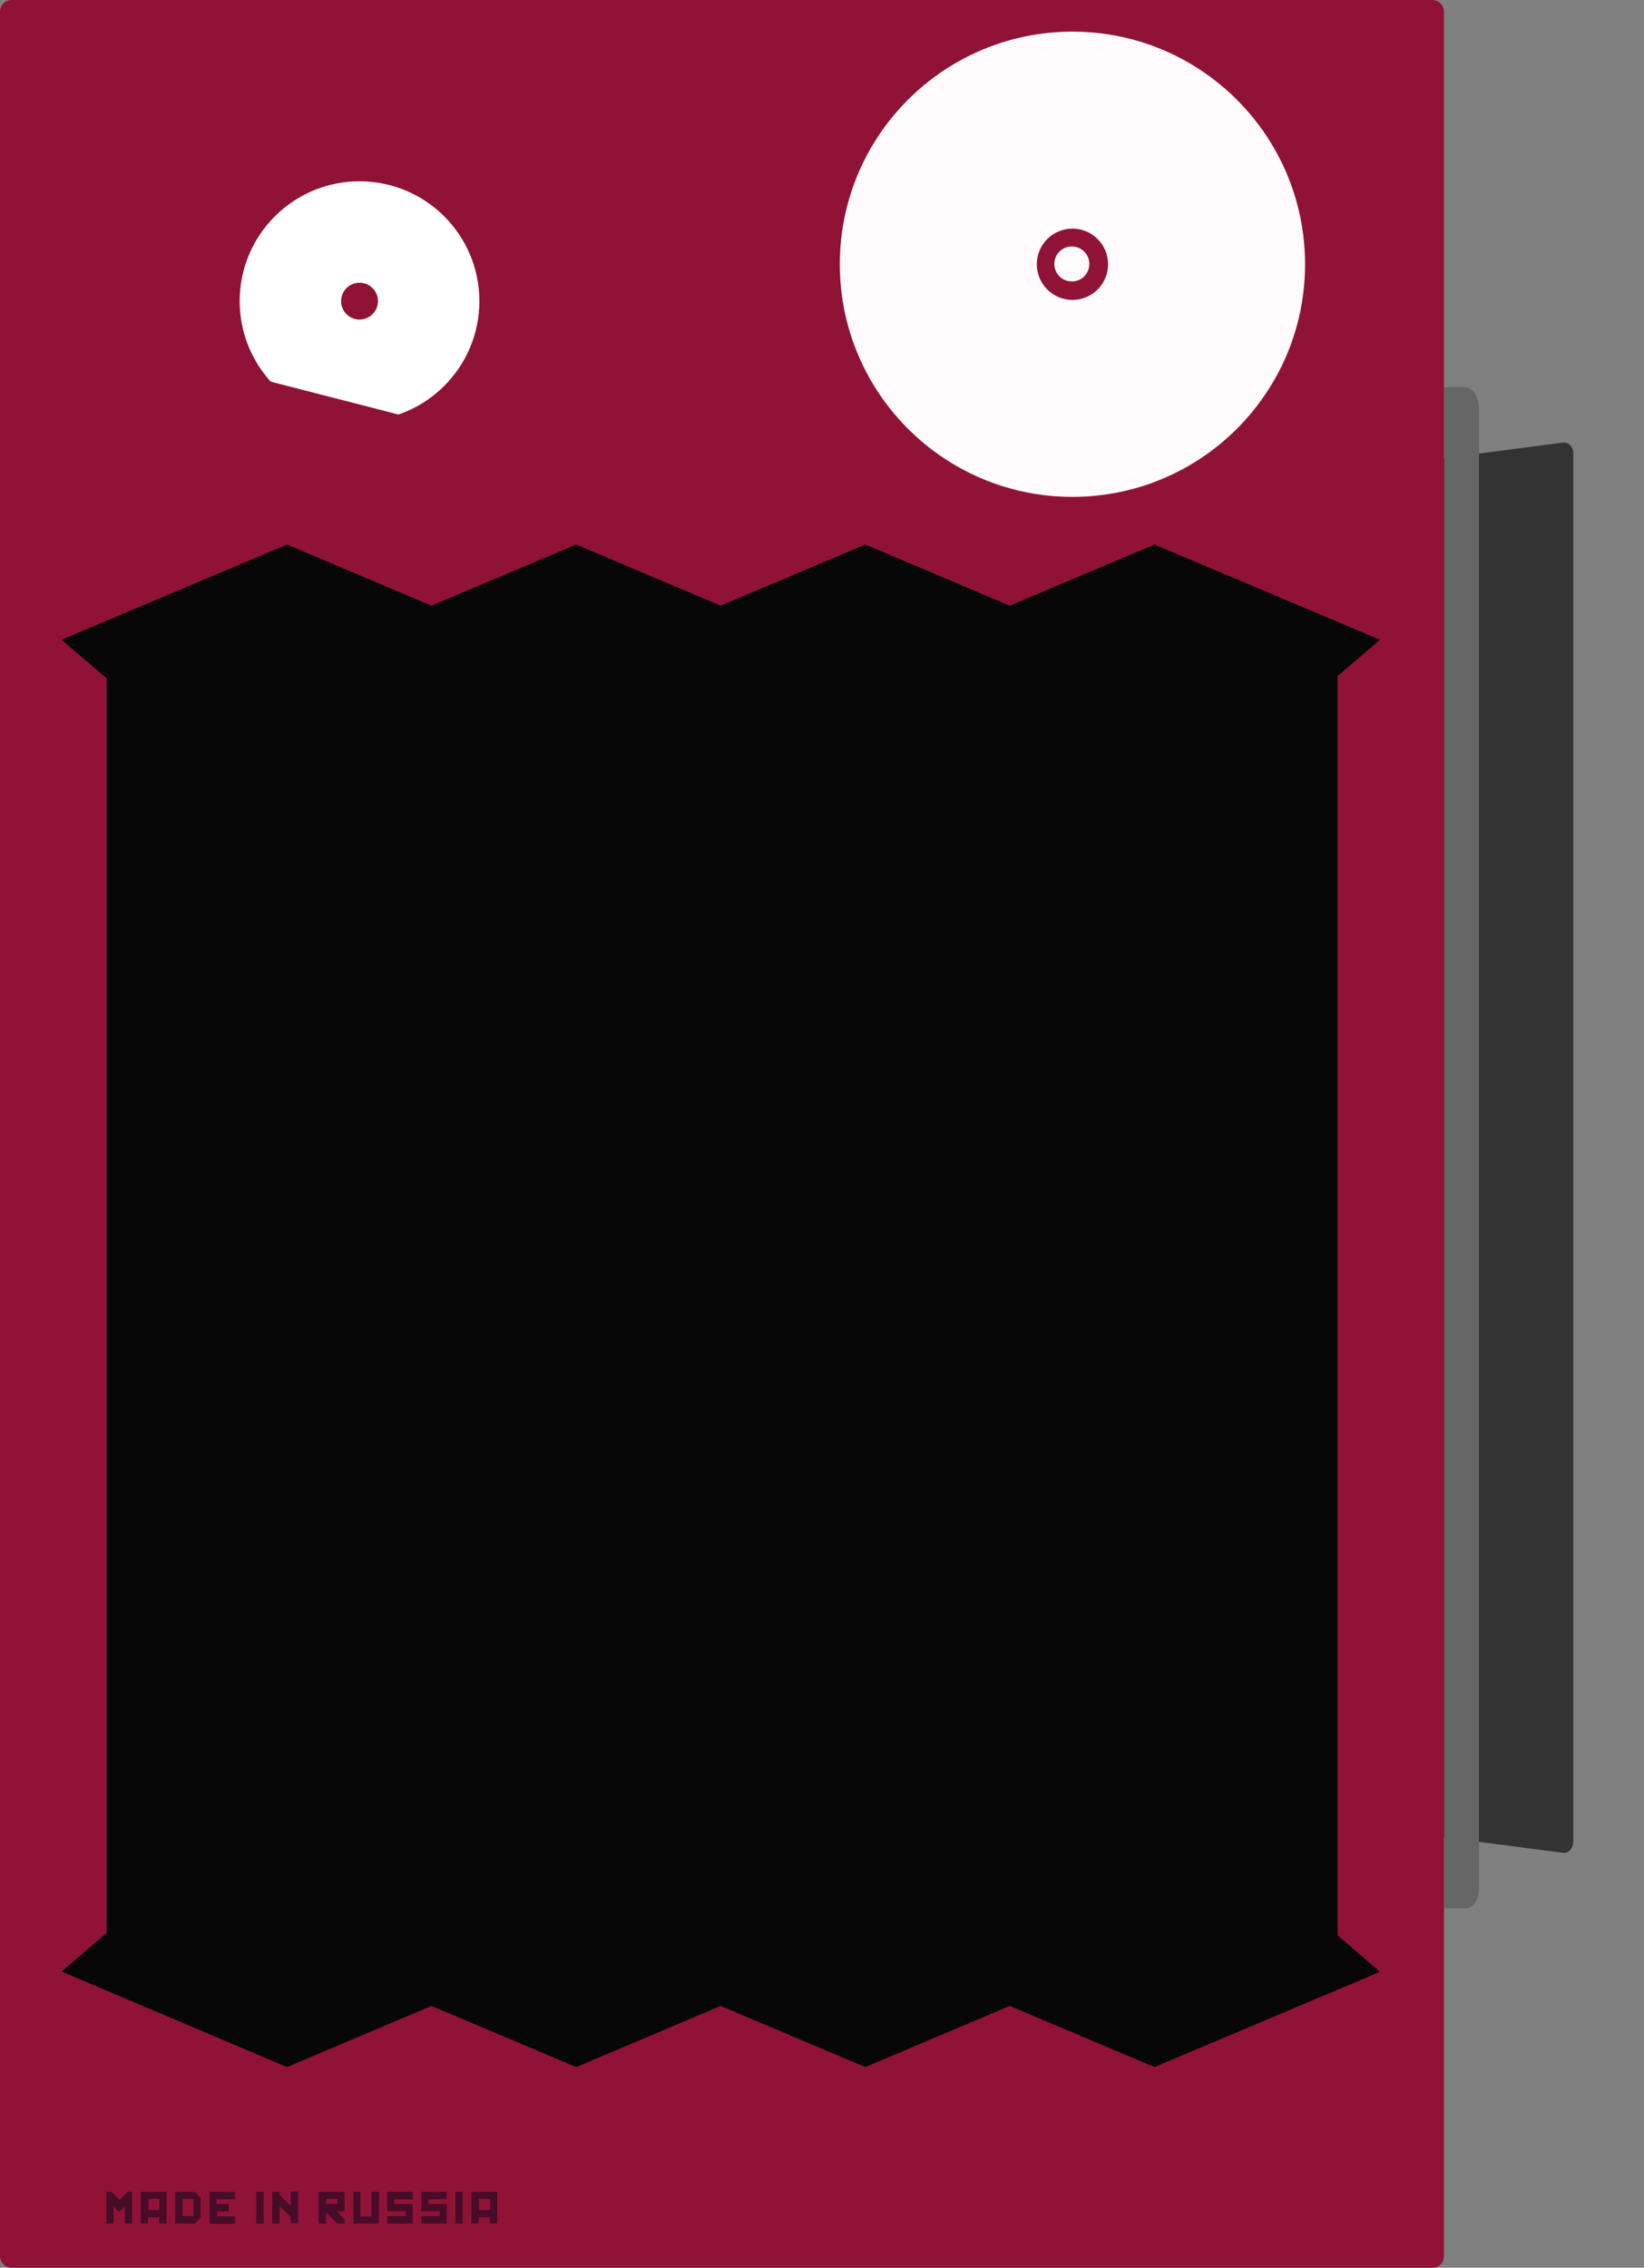 <?xml version="1.0" encoding="utf-8"?>
<!-- Generator: Adobe Illustrator 22.0.1, SVG Export Plug-In . SVG Version: 6.00 Build 0)  -->
<svg version="1.1" id="Laag_1" xmlns="http://www.w3.org/2000/svg" xmlns:xlink="http://www.w3.org/1999/xlink" x="0px" y="0px"
	 viewBox="0 0 535 738" style="enable-background:new 0 0 535 738;" xml:space="preserve">
<rect x="0" y="0" width="535" height="738" fill="#808080" stroke="none"/>
<style type="text/css">
	.st0{fill:#333333;}
	.st1{fill:#666666;}
	.st2{fill:#901337;}
	.st3{fill:#070707;}
	.st4{fill:#FFFFFF;}
	.st5{opacity:0.57;}
	.st6{fill:none;}
	.st7{fill:#FFFAFC;}
	.st8{fill:#470C27;}
</style>
<g id="Laag_2_1_">
</g>
<g id="Laag_4">
</g>
<path class="st0" d="M508.9,603l-45.9-6V150l45.9-6c1.8,0,3.1,1.6,3.1,3.6v451.8C512,601.4,510.6,603,508.9,603z"/>
<path class="st1" d="M477.2,621H470V126h6.7c2.5,0,4.6,3.1,4.6,6.9v481.9C481.3,618.2,479.5,621,477.2,621z"/>
<path class="st2" d="M466.2,738H3.8c-2.1,0-3.8-1.7-3.8-3.8V3.8C0,1.7,1.7,0,3.8,0h462.3c2.1,0,3.8,1.7,3.8,3.8v730.3
	C470,736.3,468.3,738,466.2,738z"/>
<rect x="34.7" y="204.7" class="st3" width="400.6" height="443.8"/>
<g>
	<rect x="20" y="10.3" class="st2" width="429.1" height="196.9"/>
	<g>
		<polygon class="st3" points="187.5,190.1 140.4,210 93.4,190.1 44.4,210.8 48.3,214.1 93.4,195.1 140.4,215 187.5,195.1 
			234.5,215 281.6,195.1 328.6,215 375.7,195.1 420.8,214.1 424.7,210.8 375.7,190.1 328.6,210 281.6,190.1 234.5,210 		"/>
		<polygon class="st3" points="187.5,177.2 140.4,197.1 93.4,177.2 20,208.2 44.1,228.8 93.4,207.9 140.4,227.9 187.5,207.9 
			234.5,227.9 281.6,207.9 328.6,227.9 375.7,207.9 425.1,228.8 449.1,208.2 375.7,177.2 328.6,197.1 281.6,177.2 234.5,197.1 		"/>
	</g>
</g>
<g>
	<circle class="st4" cx="117" cy="98" r="39"/>
	<circle class="st2" cx="117" cy="98" r="6"/>
</g>
<g class="st5">
	<rect x="31" y="717" class="st6" width="154" height="17"/>
	<path d="M36.7,721.7h-2.2v-0.9c0-0.3,0-0.5-0.1-0.6s-0.1-0.2-0.3-0.2s-0.2,0-0.3,0.1s-0.1,0.3-0.1,0.7v3.7c0,0.3,0,0.5,0.1,0.6
		s0.2,0.2,0.3,0.2c0.2,0,0.3-0.1,0.3-0.2s0.1-0.4,0.1-0.8v-0.9h2.1c0,0.6,0,1.1-0.1,1.4s-0.2,0.6-0.4,1s-0.5,0.6-0.9,0.7
		s-0.8,0.2-1.3,0.2c-0.7,0-1.2-0.1-1.6-0.3s-0.7-0.5-0.8-1s-0.2-1-0.2-1.8v-2.2c0-0.7,0.1-1.2,0.2-1.5s0.4-0.6,0.8-0.9
		c0.4-0.3,1-0.4,1.6-0.4s1.1,0.1,1.6,0.4s0.7,0.6,0.9,1S36.7,720.9,36.7,721.7z"/>
	<path d="M46.6,728H45v-1.5h-4v1.5h-1.6v-3.4H40c0.3-0.5,0.5-1.2,0.7-2.2s0.3-2.1,0.3-3.5v-0.3h5.1v5.9h0.5V728z M43.8,724.6v-4.2
		h-0.6v0.1c0,1.4-0.2,2.8-0.7,4.1L43.8,724.6L43.8,724.6z"/>
	<path d="M55,722.7h-3.1v1.7c0,0.4,0,0.6,0.1,0.7s0.1,0.2,0.3,0.2s0.3-0.1,0.4-0.2s0.1-0.4,0.1-0.8v-1H55v0.6c0,0.5,0,0.8-0.1,1.1
		s-0.2,0.5-0.4,0.8s-0.5,0.5-0.8,0.7s-0.8,0.2-1.3,0.2s-0.9-0.1-1.3-0.2s-0.7-0.3-0.9-0.6s-0.4-0.5-0.4-0.8s-0.1-0.7-0.1-1.3v-2.3
		c0-0.7,0.1-1.2,0.3-1.6s0.5-0.7,0.9-0.9s0.9-0.3,1.4-0.3c0.7,0,1.2,0.1,1.6,0.4s0.7,0.6,0.9,1s0.3,1,0.3,1.8v0.8L55,722.7L55,722.7
		z M52.6,721.5v-0.6c0-0.4,0-0.7-0.1-0.8s-0.1-0.2-0.3-0.2s-0.3,0-0.3,0.1s-0.1,0.4-0.1,0.8v0.6h0.8
		C52.6,721.4,52.6,721.5,52.6,721.5z"/>
	<path d="M61.8,726.5v-6.1H61v3.9c0,0.7-0.1,1.2-0.2,1.5s-0.4,0.5-0.8,0.6s-0.9,0.1-1.7,0.1h-0.4v-1.3c0.3,0,0.5,0,0.6-0.1
		s0.2-0.3,0.2-0.8v-5.6h5.5v7.8L61.8,726.5L61.8,726.5z"/>
	<path d="M69.4,721.7h-2.2v-0.5c0-0.6,0.1-1.1,0.2-1.4s0.4-0.6,0.8-0.9s1-0.4,1.6-0.4c0.8,0,1.4,0.1,1.8,0.4s0.7,0.6,0.7,1
		s0.1,1.3,0.1,2.5v3.9h-2.3v-0.7c-0.1,0.3-0.3,0.5-0.6,0.6c-0.2,0.1-0.5,0.2-0.8,0.2c-0.4,0-0.8-0.1-1.1-0.3s-0.5-0.7-0.5-1.5V724
		c0-0.6,0.1-1,0.3-1.2s0.6-0.5,1.4-0.7c0.8-0.3,1.2-0.5,1.2-0.6s0.1-0.3,0.1-0.6c0-0.4,0-0.7-0.1-0.8s-0.2-0.2-0.3-0.2
		c-0.2,0-0.3,0.1-0.3,0.2s-0.1,0.4-0.1,0.8v0.8H69.4z M70.2,722.8c-0.4,0.3-0.6,0.5-0.7,0.7s-0.1,0.5-0.1,0.8c0,0.4,0,0.7,0.1,0.8
		s0.2,0.2,0.3,0.2c0.1,0,0.2,0,0.3-0.1s0.1-0.3,0.1-0.7C70.2,724.5,70.2,722.8,70.2,722.8z"/>
	<path d="M81.3,726.5h-2.4v-2.9h-0.8v2.9h-2.3v-7.8h2.3v2.8h0.8v-2.8h2.4V726.5z"/>
	<path d="M89.9,721.4v1.9c0,0.7,0,1.2-0.1,1.5s-0.2,0.6-0.5,0.9s-0.5,0.5-0.9,0.6s-0.8,0.2-1.2,0.2c-0.5,0-1-0.1-1.3-0.2
		s-0.6-0.3-0.8-0.5s-0.3-0.5-0.4-0.8s-0.1-0.8-0.1-1.5v-2c0-0.7,0.1-1.3,0.2-1.7s0.4-0.7,0.8-1s0.9-0.4,1.6-0.4c0.5,0,1,0.1,1.4,0.2
		s0.7,0.4,0.9,0.6s0.3,0.5,0.4,0.8S89.9,720.9,89.9,721.4z M87.5,720.9c0-0.4,0-0.6-0.1-0.8s-0.1-0.2-0.3-0.2s-0.2,0.1-0.3,0.2
		s-0.1,0.4-0.1,0.8v3.5c0,0.4,0,0.6,0.1,0.7s0.1,0.2,0.3,0.2c0.1,0,0.2-0.1,0.3-0.2s0.1-0.3,0.1-0.7V720.9z"/>
	<path d="M103.1,724.4c0,0.8-0.2,1.3-0.5,1.6s-1.1,0.4-2.3,0.4h-2.7v-7.8h2.8c1,0,1.6,0.2,2,0.5s0.5,0.9,0.5,1.6
		c0,0.9-0.5,1.4-1.4,1.5c0.5,0.1,0.9,0.3,1.1,0.6s0.4,0.7,0.4,1.1L103.1,724.4L103.1,724.4z M99.9,721.6c0.4,0,0.6,0,0.7-0.1
		s0.1-0.3,0.1-0.5s0-0.4-0.1-0.5s-0.3-0.1-0.6-0.1L99.9,721.6L99.9,721.6z M100.7,724.1v-0.3c0-0.3,0-0.5-0.1-0.6s-0.3-0.1-0.6-0.1
		v1.8c0.3,0,0.5,0,0.6-0.1S100.7,724.4,100.7,724.1z"/>
	<path d="M113.1,718.7v0.7c0.2-0.3,0.4-0.5,0.7-0.6c0.3-0.1,0.5-0.2,0.8-0.2c0.4,0,0.7,0.1,1,0.3s0.4,0.4,0.5,0.7s0.1,0.7,0.1,1.3
		v3.3c0,0.7,0,1.2-0.1,1.5s-0.3,0.5-0.5,0.7s-0.6,0.3-0.9,0.3s-0.6-0.1-0.8-0.2c-0.3-0.1-0.5-0.3-0.7-0.6v1.8h-2.4v-8.9L113.1,718.7
		L113.1,718.7z M113.8,721c0-0.5,0-0.8-0.1-0.9s-0.1-0.2-0.3-0.2c-0.2,0-0.3,0.1-0.3,0.2s-0.1,0.4-0.1,0.8v3.2c0,0.5,0,0.8,0.1,0.9
		s0.1,0.2,0.3,0.2c0.2,0,0.2-0.1,0.3-0.2s0.1-0.4,0.1-0.8V721z"/>
	<path d="M124.7,721.4v1.9c0,0.7,0,1.2-0.1,1.5s-0.2,0.6-0.5,0.9s-0.5,0.5-0.9,0.6s-0.8,0.2-1.2,0.2c-0.5,0-1-0.1-1.3-0.2
		s-0.6-0.3-0.8-0.5s-0.3-0.5-0.4-0.8s-0.1-0.8-0.1-1.5v-2c0-0.7,0.1-1.3,0.2-1.7s0.4-0.7,0.8-1s0.9-0.4,1.6-0.4c0.5,0,1,0.1,1.4,0.2
		s0.7,0.4,0.9,0.6s0.3,0.5,0.4,0.8S124.7,720.9,124.7,721.4z M122.3,720.9c0-0.4,0-0.6-0.1-0.8s-0.1-0.2-0.3-0.2s-0.2,0.1-0.3,0.2
		s-0.1,0.4-0.1,0.8v3.5c0,0.4,0,0.6,0.1,0.7s0.1,0.2,0.3,0.2c0.1,0,0.2-0.1,0.3-0.2s0.1-0.3,0.1-0.7V720.9z"/>
	<path d="M133.1,721.7h-2.2v-0.9c0-0.3,0-0.5-0.1-0.6s-0.1-0.2-0.3-0.2s-0.2,0-0.3,0.1s-0.1,0.3-0.1,0.7v3.7c0,0.3,0,0.5,0.1,0.6
		s0.2,0.2,0.3,0.2c0.2,0,0.3-0.1,0.3-0.2s0.1-0.4,0.1-0.8v-0.9h2.1c0,0.6,0,1.1-0.1,1.4s-0.2,0.6-0.4,1s-0.5,0.6-0.9,0.7
		s-0.8,0.2-1.3,0.2c-0.7,0-1.2-0.1-1.6-0.3s-0.7-0.5-0.8-1s-0.2-1-0.2-1.8v-2.2c0-0.7,0.1-1.2,0.2-1.5c0.1-0.3,0.4-0.6,0.8-0.9
		s1-0.4,1.6-0.4s1.1,0.1,1.6,0.4s0.7,0.6,0.9,1S133.1,720.9,133.1,721.7z"/>
	<path d="M141.4,721.7h-2.2v-0.9c0-0.3,0-0.5-0.1-0.6s-0.1-0.2-0.3-0.2s-0.2,0-0.3,0.1s-0.1,0.3-0.1,0.7v3.7c0,0.3,0,0.5,0.1,0.6
		s0.2,0.2,0.3,0.2c0.2,0,0.3-0.1,0.3-0.2s0.1-0.4,0.1-0.8v-0.9h2.1c0,0.6,0,1.1-0.1,1.4s-0.2,0.6-0.4,1s-0.5,0.6-0.9,0.7
		s-0.8,0.2-1.3,0.2c-0.7,0-1.2-0.1-1.6-0.3s-0.7-0.5-0.8-1s-0.2-1-0.2-1.8v-2.2c0-0.7,0.1-1.2,0.2-1.5s0.4-0.6,0.8-0.9
		s1-0.4,1.6-0.4s1.1,0.1,1.6,0.4s0.7,0.6,0.9,1S141.4,720.9,141.4,721.7z"/>
	<path d="M150.4,726.5h-2.1v-4.2l-1.6,4.2h-2.2v-7.8h2.1v4.2l1.6-4.2h2.2V726.5z"/>
	<path d="M159.5,726.5h-2.1v-4.2l-1.6,4.2h-2.2v-7.8h2.1v4.2l1.6-4.2h2.2V726.5z"/>
</g>
<g class="st5">
	<rect x="331" y="717" class="st6" width="110" height="17"/>
	<path d="M333.8,718.7v0.7c0.2-0.3,0.4-0.5,0.7-0.7c0.3-0.1,0.5-0.2,0.9-0.2c0.6,0,1.1,0.3,1.5,0.9c0.2-0.3,0.4-0.5,0.7-0.7
		c0.3-0.1,0.5-0.2,0.8-0.2c0.4,0,0.7,0.1,1,0.3s0.4,0.4,0.5,0.7s0.1,0.7,0.1,1.4v5.5h-2.3v-5.1c0-0.7,0-1.1-0.1-1.2
		s-0.1-0.2-0.3-0.2c-0.2,0-0.3,0.1-0.3,0.2s-0.1,0.6-0.1,1.2v5.1h-2.3v-4.9c0-0.8,0-1.2-0.1-1.4s-0.1-0.2-0.3-0.2
		c-0.1,0-0.2,0-0.3,0.1s-0.1,0.2-0.1,0.3s0,0.4,0,0.7v5.4h-2.3v-7.8h2.3L333.8,718.7L333.8,718.7z"/>
	<path d="M345.2,721.7H343v-0.5c0-0.6,0.1-1.1,0.2-1.4s0.4-0.6,0.8-0.9s1-0.4,1.6-0.4c0.8,0,1.4,0.1,1.8,0.4s0.7,0.6,0.7,1
		s0.1,1.3,0.1,2.5v3.9H346v-0.7c-0.1,0.3-0.3,0.5-0.6,0.6c-0.2,0.1-0.5,0.2-0.8,0.2c-0.4,0-0.8-0.1-1.1-0.3s-0.5-0.7-0.5-1.5V724
		c0-0.6,0.1-1,0.3-1.2s0.6-0.5,1.4-0.7c0.8-0.3,1.2-0.5,1.2-0.6s0.1-0.3,0.1-0.6c0-0.4,0-0.7-0.1-0.8s-0.2-0.2-0.3-0.2
		c-0.2,0-0.3,0.1-0.3,0.2s-0.1,0.4-0.1,0.8V721.7z M345.9,722.8c-0.4,0.3-0.6,0.5-0.7,0.7s-0.1,0.5-0.1,0.8c0,0.4,0,0.7,0.1,0.8
		s0.2,0.2,0.3,0.2c0.1,0,0.2,0,0.3-0.1s0.1-0.3,0.1-0.7L345.9,722.8L345.9,722.8z"/>
	<path d="M356.9,717v9.5h-2.4v-0.6c-0.2,0.2-0.5,0.4-0.7,0.5c-0.3,0.1-0.5,0.2-0.8,0.2c-0.4,0-0.7-0.1-1-0.3s-0.4-0.4-0.5-0.7
		s-0.1-0.7-0.1-1.2v-3.6c0-0.6,0-1,0.1-1.3s0.3-0.5,0.5-0.7s0.6-0.3,1-0.3c0.3,0,0.6,0.1,0.8,0.2c0.2,0.1,0.5,0.3,0.7,0.5V717H356.9
		z M354.5,720.7c0-0.3,0-0.5-0.1-0.6s-0.1-0.1-0.3-0.1c-0.1,0-0.2,0-0.3,0.1s-0.1,0.3-0.1,0.6v3.8c0,0.3,0,0.5,0.1,0.6
		s0.1,0.1,0.3,0.1c0.2,0,0.3-0.1,0.3-0.2s0.1-0.4,0.1-0.8V720.7z"/>
	<path d="M365.5,722.7h-3.1v1.7c0,0.4,0,0.6,0.1,0.7s0.1,0.2,0.3,0.2c0.2,0,0.3-0.1,0.4-0.2s0.1-0.4,0.1-0.8v-1h2.2v0.6
		c0,0.5,0,0.8-0.1,1.1s-0.2,0.5-0.4,0.8s-0.5,0.5-0.8,0.7s-0.8,0.2-1.3,0.2s-0.9-0.1-1.3-0.2s-0.7-0.3-0.9-0.6s-0.4-0.5-0.4-0.8
		s-0.1-0.7-0.1-1.3v-2.3c0-0.7,0.1-1.2,0.3-1.6s0.5-0.7,0.9-0.9s0.9-0.3,1.4-0.3c0.7,0,1.2,0.1,1.6,0.4s0.7,0.6,0.9,1s0.3,1,0.3,1.8
		v0.8L365.5,722.7L365.5,722.7z M363.1,721.5v-0.6c0-0.4,0-0.7-0.1-0.8s-0.1-0.2-0.3-0.2c-0.2,0-0.3,0-0.3,0.1s-0.1,0.4-0.1,0.8v0.6
		h0.8V721.5z"/>
	<path d="M375.6,717v1.2h-2.4V717H375.6z M375.6,718.7v7.8h-2.4v-7.8H375.6z"/>
	<path d="M381.3,718.7v0.7c0.2-0.3,0.4-0.5,0.6-0.6s0.5-0.2,0.9-0.2s0.7,0.1,1,0.3s0.4,0.4,0.5,0.7s0.1,0.8,0.1,1.5v5.4H382v-5.4
		c0-0.5,0-0.9-0.1-1s-0.1-0.2-0.3-0.2c-0.2,0-0.3,0.1-0.3,0.2s-0.1,0.5-0.1,1.1v5.3h-2.4v-7.8H381.3z"/>
	<path d="M394.5,718.7l-0.1,1c0.3-0.7,0.8-1.1,1.5-1.2v2.7c-0.4,0-0.8,0.1-1,0.2s-0.3,0.3-0.4,0.5s-0.1,0.7-0.1,1.4v3.1H392v-7.8
		L394.5,718.7L394.5,718.7z"/>
	<path d="M404.2,718.7v7.8h-2.4v-0.6c-0.2,0.3-0.4,0.5-0.6,0.6s-0.5,0.2-0.8,0.2c-0.4,0-0.7-0.1-0.9-0.2s-0.4-0.3-0.5-0.5
		s-0.2-0.4-0.2-0.6s0-0.7,0-1.3v-5.2h2.4v5.3c0,0.6,0,1,0.1,1.1s0.1,0.2,0.3,0.2c0.2,0,0.3-0.1,0.3-0.2s0-0.5,0-1.1V719h2.3
		L404.2,718.7L404.2,718.7z"/>
	<path d="M412.3,721.2h-2.1v-0.4c0-0.4,0-0.6-0.1-0.7s-0.1-0.1-0.3-0.1c-0.1,0-0.2,0-0.3,0.1s-0.1,0.2-0.1,0.4s0,0.4,0,0.5
		s0.1,0.2,0.3,0.4s0.5,0.3,1,0.6c0.7,0.3,1.1,0.7,1.4,0.9s0.3,0.7,0.3,1.3s-0.1,1.1-0.2,1.4s-0.4,0.6-0.8,0.7s-0.8,0.3-1.4,0.3
		s-1.1-0.1-1.5-0.3s-0.7-0.4-0.9-0.8s-0.2-0.8-0.2-1.5v-0.4h2.1v0.5c0,0.4,0,0.7,0.1,0.8s0.2,0.2,0.3,0.2c0.2,0,0.3,0,0.4-0.1
		s0.1-0.3,0.1-0.5c0-0.4,0-0.6-0.1-0.7c-0.1-0.1-0.5-0.4-1.4-0.8c-0.7-0.4-1.1-0.7-1.3-1.1s-0.2-0.7-0.2-1.1c0-0.6,0.1-1.1,0.2-1.4
		s0.4-0.5,0.8-0.7s0.8-0.2,1.4-0.2c0.5,0,1,0.1,1.3,0.2s0.6,0.3,0.8,0.5s0.3,0.4,0.4,0.6s0.1,0.5,0.1,0.9L412.3,721.2L412.3,721.2z"
		/>
	<path d="M420.3,721.2h-2.1v-0.4c0-0.4,0-0.6-0.1-0.7s-0.1-0.1-0.3-0.1c-0.1,0-0.2,0-0.3,0.1s-0.1,0.2-0.1,0.4s0,0.4,0,0.5
		s0.1,0.2,0.3,0.4s0.5,0.3,1,0.6c0.7,0.3,1.1,0.7,1.4,0.9s0.3,0.7,0.3,1.3s-0.1,1.1-0.2,1.4s-0.4,0.6-0.8,0.7s-0.8,0.3-1.4,0.3
		s-1.1-0.1-1.5-0.3s-0.7-0.4-0.9-0.8s-0.2-0.8-0.2-1.5v-0.4h2.1v0.5c0,0.4,0,0.7,0.1,0.8s0.2,0.2,0.3,0.2c0.2,0,0.3,0,0.4-0.1
		s0.1-0.3,0.1-0.5c0-0.4,0-0.6-0.1-0.7c-0.1-0.1-0.5-0.4-1.4-0.8c-0.7-0.4-1.1-0.7-1.3-1.1s-0.2-0.7-0.2-1.1c0-0.6,0.1-1.1,0.2-1.4
		s0.4-0.5,0.8-0.7s0.8-0.2,1.4-0.2c0.5,0,1,0.1,1.3,0.2s0.6,0.3,0.8,0.5s0.3,0.4,0.4,0.6s0.1,0.5,0.1,0.9L420.3,721.2L420.3,721.2z"
		/>
	<path d="M426,717v1.2h-2.4V717H426z M426,718.7v7.8h-2.4v-7.8H426z"/>
	<path d="M431.3,721.7h-2.2v-0.5c0-0.6,0.1-1.1,0.2-1.4s0.4-0.6,0.8-0.9s1-0.4,1.6-0.4c0.8,0,1.4,0.1,1.8,0.4s0.7,0.6,0.7,1
		s0.1,1.3,0.1,2.5v3.9H432v-0.7c-0.1,0.3-0.3,0.5-0.6,0.6c-0.2,0.1-0.5,0.2-0.8,0.2c-0.4,0-0.8-0.1-1.1-0.3s-0.5-0.7-0.5-1.5V724
		c0-0.6,0.1-1,0.3-1.2s0.6-0.5,1.4-0.7c0.8-0.3,1.2-0.5,1.2-0.6s0.1-0.3,0.1-0.6c0-0.4,0-0.7-0.1-0.8s-0.2-0.2-0.3-0.2
		c-0.2,0-0.3,0.1-0.3,0.2s-0.1,0.4-0.1,0.8L431.3,721.7L431.3,721.7z M432.1,722.8c-0.4,0.3-0.6,0.5-0.7,0.7s-0.1,0.5-0.1,0.8
		c0,0.4,0,0.7,0.1,0.8s0.2,0.2,0.3,0.2c0.1,0,0.2,0,0.3-0.1s0.1-0.3,0.1-0.7L432.1,722.8L432.1,722.8z"/>
</g>
<g>
	<circle class="st7" cx="349" cy="86" r="75.7"/>
	<g>
		<circle class="st2" cx="349" cy="86" r="11.6"/>
		<circle class="st7" cx="348.8" cy="85.9" r="5.7"/>
	</g>
</g>
<g id="Isolatiemodus_1_">
</g>
<g>
	<rect x="20" y="643.3" class="st2" width="429.1" height="88.3"/>
	<g>
		<polygon class="st3" points="187.5,659.8 140.4,639.9 93.4,659.8 44.4,639.1 48.3,635.7 93.4,654.8 140.4,634.9 187.5,654.8 
			234.5,634.9 281.6,654.8 328.6,634.9 375.7,654.8 420.8,635.7 424.7,639.1 375.7,659.8 328.6,639.9 281.6,659.8 234.5,639.9 		"/>
		<polygon class="st3" points="187.5,672.7 140.4,652.8 93.4,672.7 20,641.6 44.1,621 93.4,641.9 140.4,622 187.5,641.9 234.5,622 
			281.6,641.9 328.6,622 375.7,641.9 425.1,621 449.1,641.7 375.7,672.7 328.6,652.8 281.6,672.7 234.5,652.8 		"/>
	</g>
</g>
<rect x="38.6" y="127.3" transform="matrix(0.968 0.249 -0.249 0.968 39.023 -19.8)" class="st2" width="118" height="33.4"/>
<g id="Isolatiemodus_2_">
	<rect x="6.2" y="672.7" class="st2" width="456.8" height="58.8"/>
</g>
<g>
	<rect x="34.7" y="713.3" class="st6" width="389" height="45.5"/>
	<path class="st8" d="M34.8,713.3h1.5l2.6,2.6l2.6-2.6h1.5v10.3h-2.4v-5.5l-1.5,1.5h-0.6l-1.5-1.5v5.5h-2.4V713.3z"/>
	<path class="st8" d="M45.9,713.3h8.3v10.3h-2.4v-2h-3.6v2h-2.4V713.3z M48.3,715.6v3.6h3.6v-3.6H48.3z"/>
	<path class="st8" d="M57,713.3h6.4l1.9,1.9v6.5l-1.9,1.9H57V713.3z M59.4,715.6v5.6H63v-5.6H59.4z"/>
	<path class="st8" d="M68.2,713.3h8.3v2.4h-6v1.6h4v2.4h-3.9l0,1.6h5.9v2.4h-8.3V713.3z"/>
	<path class="st8" d="M83.4,713.3h2.4v10.3h-2.4V713.3z"/>
	<path class="st8" d="M88.7,713.3H91v1l3.6,3.6v-4.7H97v10.3h-2.4v-2L91,718v5.6h-2.4V713.3z"/>
	<path class="st8" d="M103.8,713.3h8.3v6.3h-2.5l2.5,2.6v1.4h-2.4l-3.6-3.6v3.6h-2.4V713.3z M106.2,715.6v1.6h3.6v-1.6H106.2z"/>
	<path class="st8" d="M114.9,713.3h2.4l0,8h3.6v-8h2.4v10.3h-8.3V713.3z"/>
	<path class="st8" d="M126,713.3h8.3l0,2.4h-6v1.6h6v6.3H126v-2.4l6,0v-1.6h-6V713.3z"/>
	<path class="st8" d="M137.1,713.3h8.3l0,2.4h-6v1.6h6v6.3h-8.3v-2.4l6,0v-1.6h-6V713.3z"/>
	<path class="st8" d="M148.2,713.3h2.4v10.3h-2.4V713.3z"/>
	<path class="st8" d="M153.5,713.3h8.3v10.3h-2.4v-2h-3.6v2h-2.4V713.3z M155.9,715.6v3.6h3.6v-3.6H155.9z"/>
</g>
</svg>
